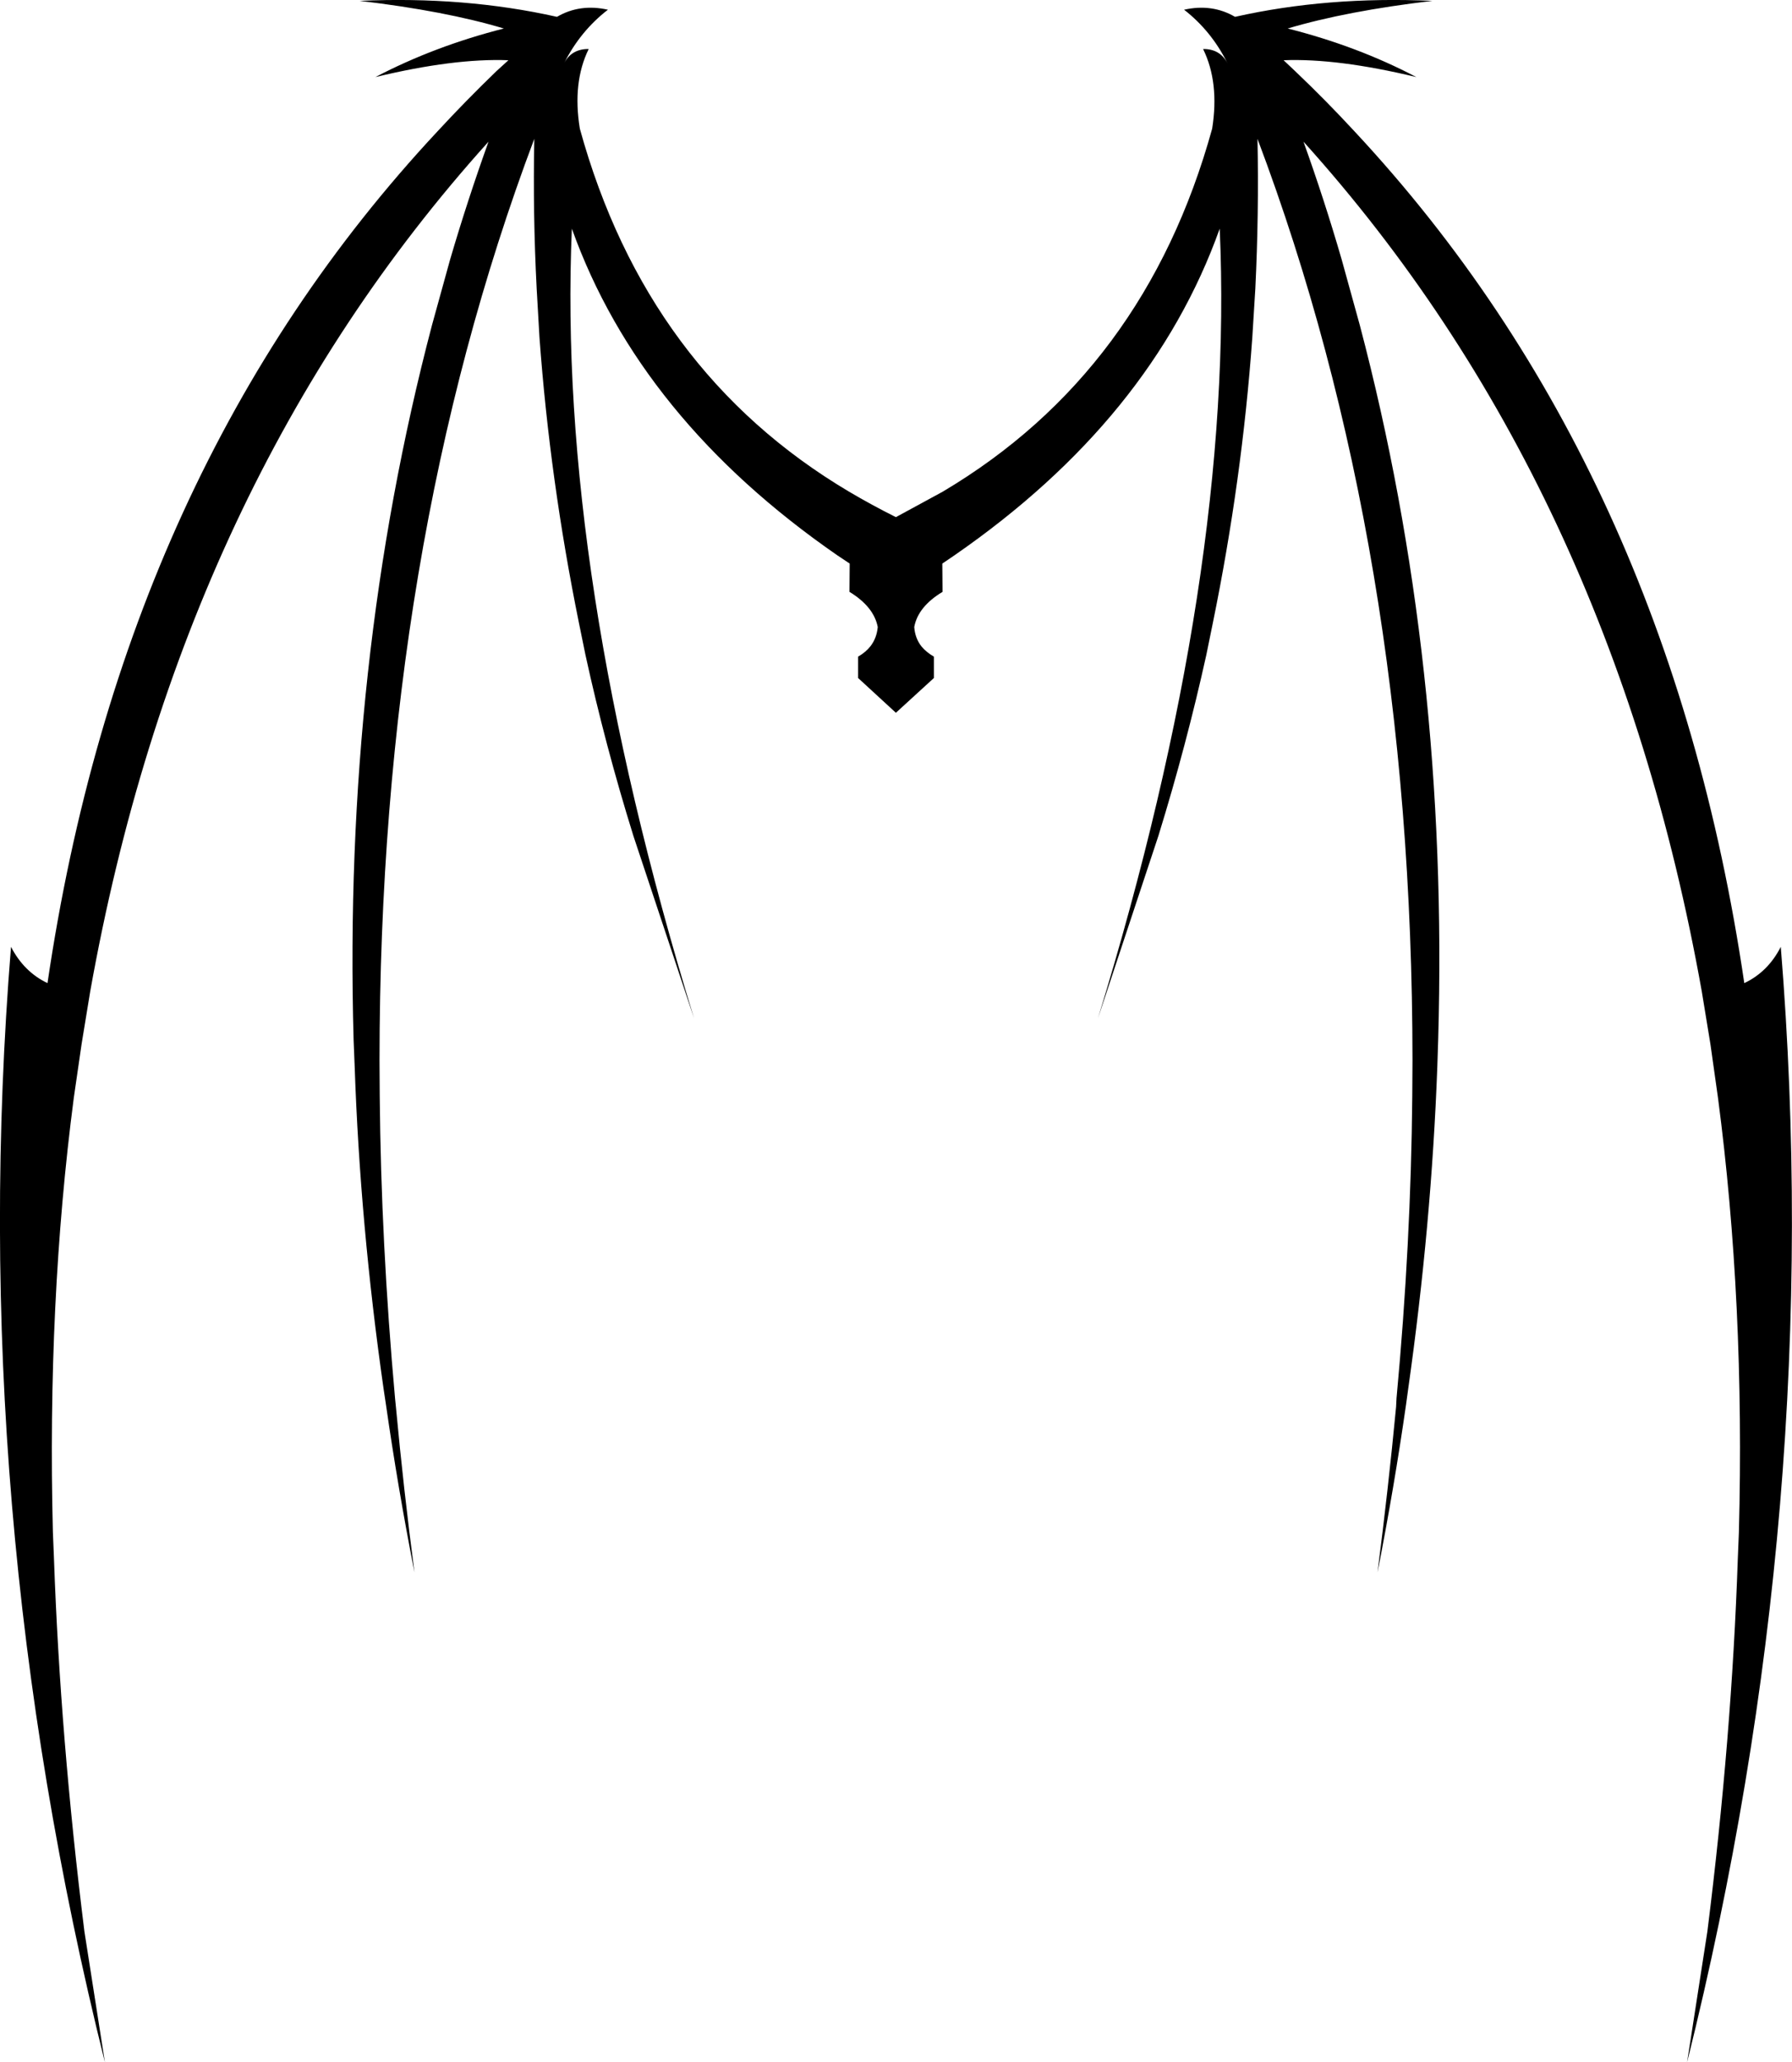 <?xml version="1.0" encoding="UTF-8" standalone="no"?>
<svg xmlns:xlink="http://www.w3.org/1999/xlink" height="477.55px" width="415.05px" xmlns="http://www.w3.org/2000/svg">
  <g transform="matrix(1.0, 0.0, 0.0, 1.0, -192.35, -79.5)">
    <path d="M492.35 96.0 Q499.5 102.8 506.1 109.95 578.75 187.85 596.35 307.15 601.85 304.55 604.8 298.75 615.3 427.9 583.1 557.05 L587.8 526.75 Q593.45 481.8 594.85 440.4 L595.1 434.3 Q596.5 381.05 590.25 333.65 L588.5 321.25 586.5 309.05 Q565.45 191.25 494.25 112.3 499.1 125.8 503.1 139.6 L507.3 154.8 Q527.95 233.1 525.45 320.3 L525.25 326.55 Q523.9 363.05 518.5 401.15 L518.0 404.8 Q515.25 424.0 511.4 443.6 513.9 424.2 515.7 405.3 L515.8 403.3 Q519.15 367.3 519.45 333.3 L519.5 325.05 Q519.45 206.7 483.6 111.65 483.95 128.95 483.1 146.35 L482.4 157.65 Q480.05 190.55 473.25 223.8 L471.75 231.15 Q467.15 252.0 460.65 273.05 L446.65 315.3 Q478.4 211.95 474.85 132.45 459.15 176.45 413.4 208.1 L410.6 210.0 410.65 216.55 Q404.95 220.0 404.1 224.7 404.3 227.3 405.75 229.15 406.85 230.5 408.65 231.55 L408.65 236.5 399.85 244.55 391.1 236.5 391.1 231.55 Q392.9 230.5 393.95 229.15 395.4 227.3 395.65 224.7 394.75 220.0 389.1 216.55 L389.15 210.0 386.3 208.1 Q340.55 176.45 324.8 132.45 321.35 211.95 353.1 315.3 L339.05 273.05 Q332.5 252.0 327.95 231.15 L326.45 223.8 Q319.7 190.55 317.3 157.65 L316.65 146.35 Q315.75 128.95 316.1 111.65 280.3 206.7 280.25 325.05 L280.3 333.3 Q280.6 367.3 283.85 403.3 L284.05 405.3 Q285.8 424.2 288.35 443.6 284.5 424.0 281.75 404.8 L281.2 401.15 Q275.75 363.05 274.5 326.55 L274.25 320.3 Q271.8 233.1 292.4 154.8 L296.6 139.6 Q300.65 125.8 305.5 112.3 234.3 191.25 213.25 309.05 L211.25 321.25 209.45 333.65 Q203.25 381.05 204.6 434.3 L204.85 440.4 Q206.3 481.8 211.9 526.75 L216.65 557.05 Q184.45 427.9 194.9 298.75 197.9 304.55 203.35 307.15 220.95 187.85 293.65 109.95 300.25 102.8 307.3 96.0 L310.1 93.45 Q297.55 92.95 279.3 97.35 292.95 90.2 309.05 86.1 295.55 82.05 275.65 79.7 299.95 78.6 321.35 83.4 326.65 80.3 333.15 81.75 326.8 86.65 323.05 94.05 324.8 90.8 328.7 90.85 324.9 98.6 326.65 109.3 342.15 165.55 389.0 193.35 394.25 196.45 399.85 199.25 L410.7 193.35 Q457.55 165.55 473.1 109.3 474.8 98.6 471.0 90.85 474.85 90.8 476.6 94.05 472.9 86.65 466.6 81.75 473.1 80.3 478.4 83.4 499.75 78.6 524.1 79.7 504.2 82.05 490.6 86.1 506.8 90.2 520.4 97.35 502.1 92.95 489.65 93.45 L492.35 96.0 M476.6 94.05 L476.6 94.1 476.65 94.1 476.6 94.05" fill="#000000" fill-rule="evenodd" stroke="none"/>
  </g>
</svg>
